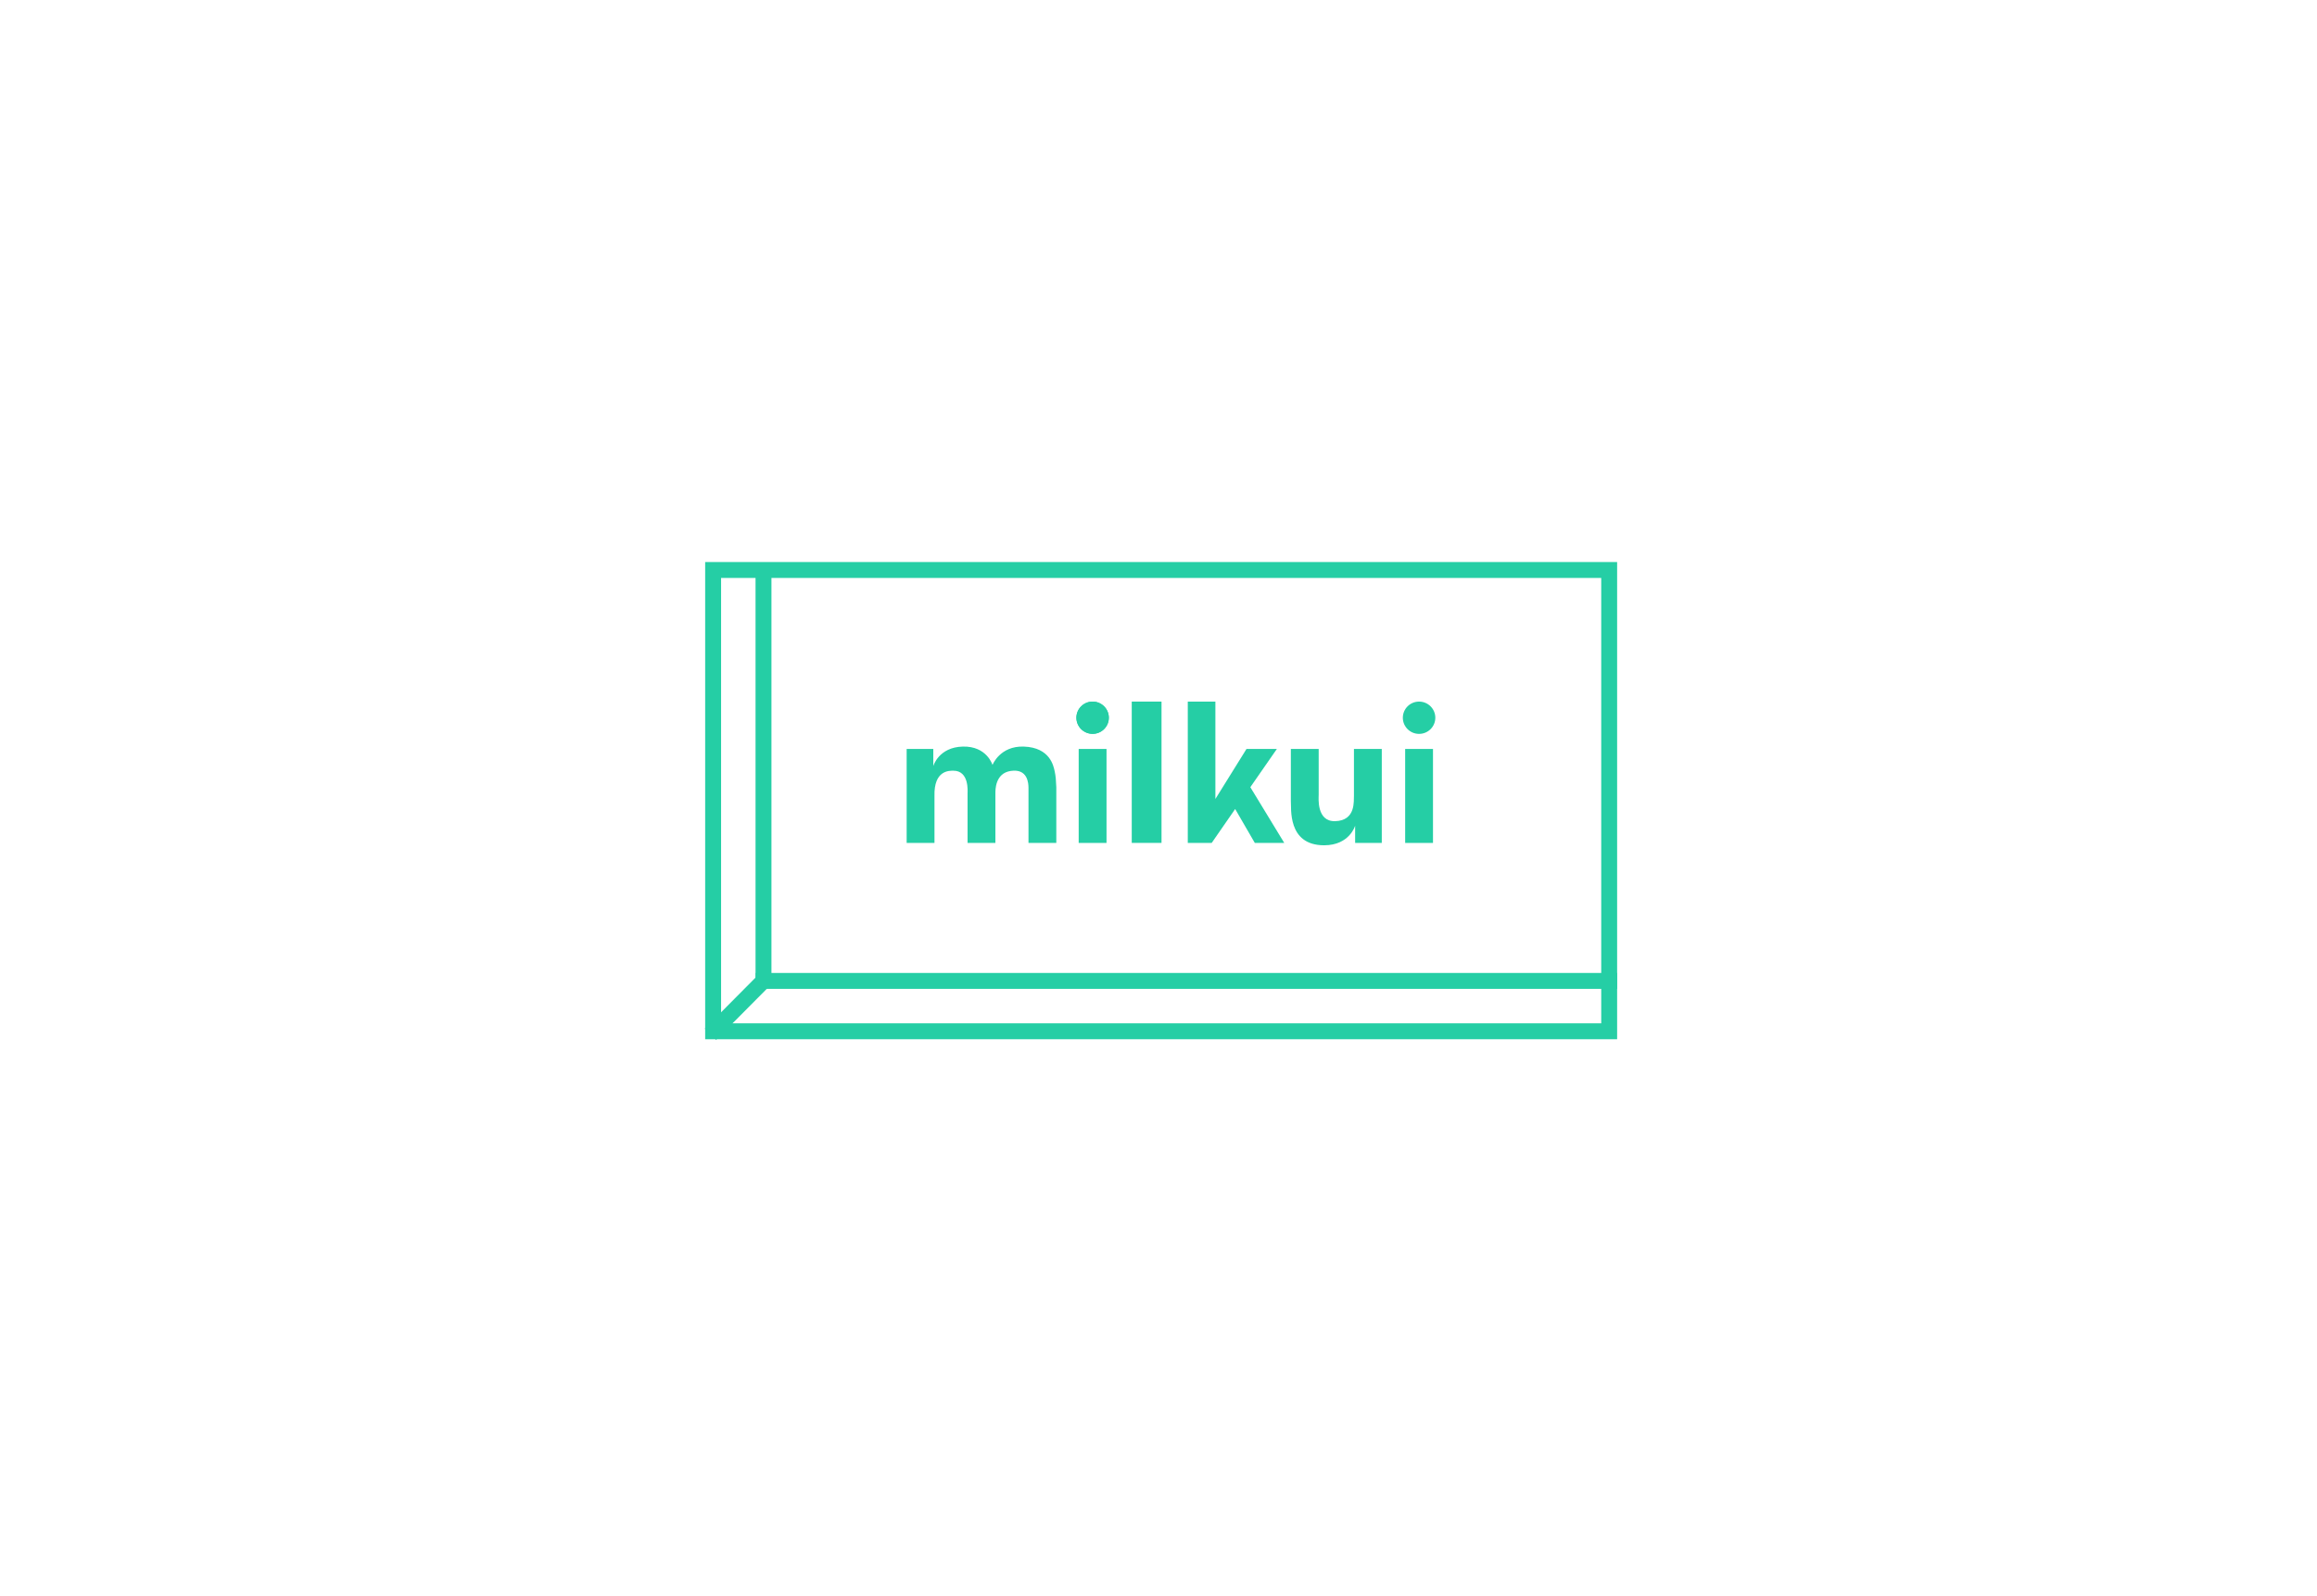 <?xml version="1.0" encoding="UTF-8"?>
<svg width="437px" height="301px" viewBox="0 0 437 301" version="1.1" xmlns="http://www.w3.org/2000/svg" xmlns:xlink="http://www.w3.org/1999/xlink">
    <!-- Generator: Sketch 52.4 (67378) - http://www.bohemiancoding.com/sketch -->
    <title>P_mu_top</title>
    <desc>Created with Sketch.</desc>
    <g id="web-page" stroke="none" stroke-width="1" fill="none" fill-rule="evenodd">
        <g id="P_mu_top">
            <rect fill="#FFFFFF" fill-rule="nonzero" x="0" y="0" width="437" height="301"></rect>
            <g id="P_milkui_featured" transform="translate(131, 104)">
                <path d="M0.5,93.5 L175.5,93.5 L175.5,0.5 L0.5,0.5 L0.5,93.5 Z" id="Stroke-1" stroke="#FFFFFF"></path>
                <path d="M3.5,90.5 L172.5,90.5 L172.5,3.5 L3.5,3.5 L3.5,90.5 Z" id="Stroke-1" stroke="#25CEA5" stroke-width="3"></path>
                <g id="Group-Copy" transform="translate(4, 4)" fill-rule="nonzero" stroke="#25CEA5" stroke-linecap="square" stroke-width="3">
                    <path d="M9,1.84741111e-13 L9,76.774" id="Line-6"></path>
                    <path d="M8.979,77.012 L0.052,86" id="Line-4"></path>
                    <path d="M168.499,77 L9.013,77" id="Line"></path>
                </g>
                <g id="logo-milkui-copy" transform="translate(40, 28)" fill="#25CEA5">
                    <polygon id="Fill-1" points="42.455 26.971 48.069 26.971 48.069 0.32 42.455 0.32"></polygon>
                    <path d="M27.914,13.445 C27.707,12.517 27.09,8.987 22.112,8.806 C17.588,8.642 16.192,12.268 16.192,12.268 C16.192,12.268 15.139,8.693 10.596,8.805 C6.029,8.918 5.025,12.478 5.025,12.478 L5.025,9.252 L0,9.252 L0,26.977 L5.249,26.977 L5.249,18.152 C5.111,13.237 8.047,13.359 8.8,13.355 C11.823,13.337 11.489,17.273 11.489,17.593 L11.489,26.977 L16.738,26.977 L16.738,17.593 C16.738,17.037 16.673,13.859 19.601,13.404 C22.856,12.897 22.979,15.754 22.979,16.626 L22.979,26.977 L28.227,26.977 L28.227,16.477 C28.173,15.171 28.122,14.385 27.914,13.445" id="Fill-2"></path>
                    <path d="M84.363,9.252 L84.363,18.077 C84.288,18.953 84.79,22.77 80.812,22.873 C77.274,22.965 77.711,18.451 77.711,17.928 L77.711,9.252 L72.462,9.252 L72.462,19.045 C72.592,20.312 71.728,27.423 78.741,27.42 C83.544,27.419 84.587,23.729 84.587,23.729 L84.587,26.977 L89.612,26.977 L89.612,9.252 L84.363,9.252 Z" id="Fill-4"></path>
                    <path d="M38.13,3.358 C38.13,5.035 36.763,6.395 35.076,6.395 C33.389,6.395 32.021,5.035 32.021,3.358 C32.021,1.68 33.389,0.32 35.076,0.32 C36.763,0.32 38.13,1.68 38.13,3.358" id="Fill-6"></path>
                    <polygon id="Fill-8" points="32.447 26.977 37.696 26.977 37.696 9.252 32.447 9.252"></polygon>
                    <path d="M38.134,3.366 C38.134,5.048 36.763,6.411 35.072,6.411 C33.38,6.411 32.009,5.048 32.009,3.366 C32.009,1.683 33.38,0.32 35.072,0.32 C36.763,0.32 38.134,1.683 38.134,3.366" id="Fill-10"></path>
                    <polygon id="Fill-11" points="94.022 26.977 99.271 26.977 99.271 9.252 94.022 9.252"></polygon>
                    <path d="M99.709,3.366 C99.709,5.048 98.338,6.411 96.646,6.411 C94.955,6.411 93.583,5.048 93.583,3.366 C93.583,1.683 94.955,0.32 96.646,0.32 C98.338,0.32 99.709,1.683 99.709,3.366" id="Fill-12"></path>
                    <polygon id="Fill-13" points="69.824 9.252 64.096 9.252 58.229 18.686 58.229 0.32 53.023 0.32 53.023 26.971 57.534 26.971 61.96 20.58 65.663 26.971 71.216 26.971 64.819 16.463"></polygon>
                </g>
            </g>
        </g>
    </g>
</svg>